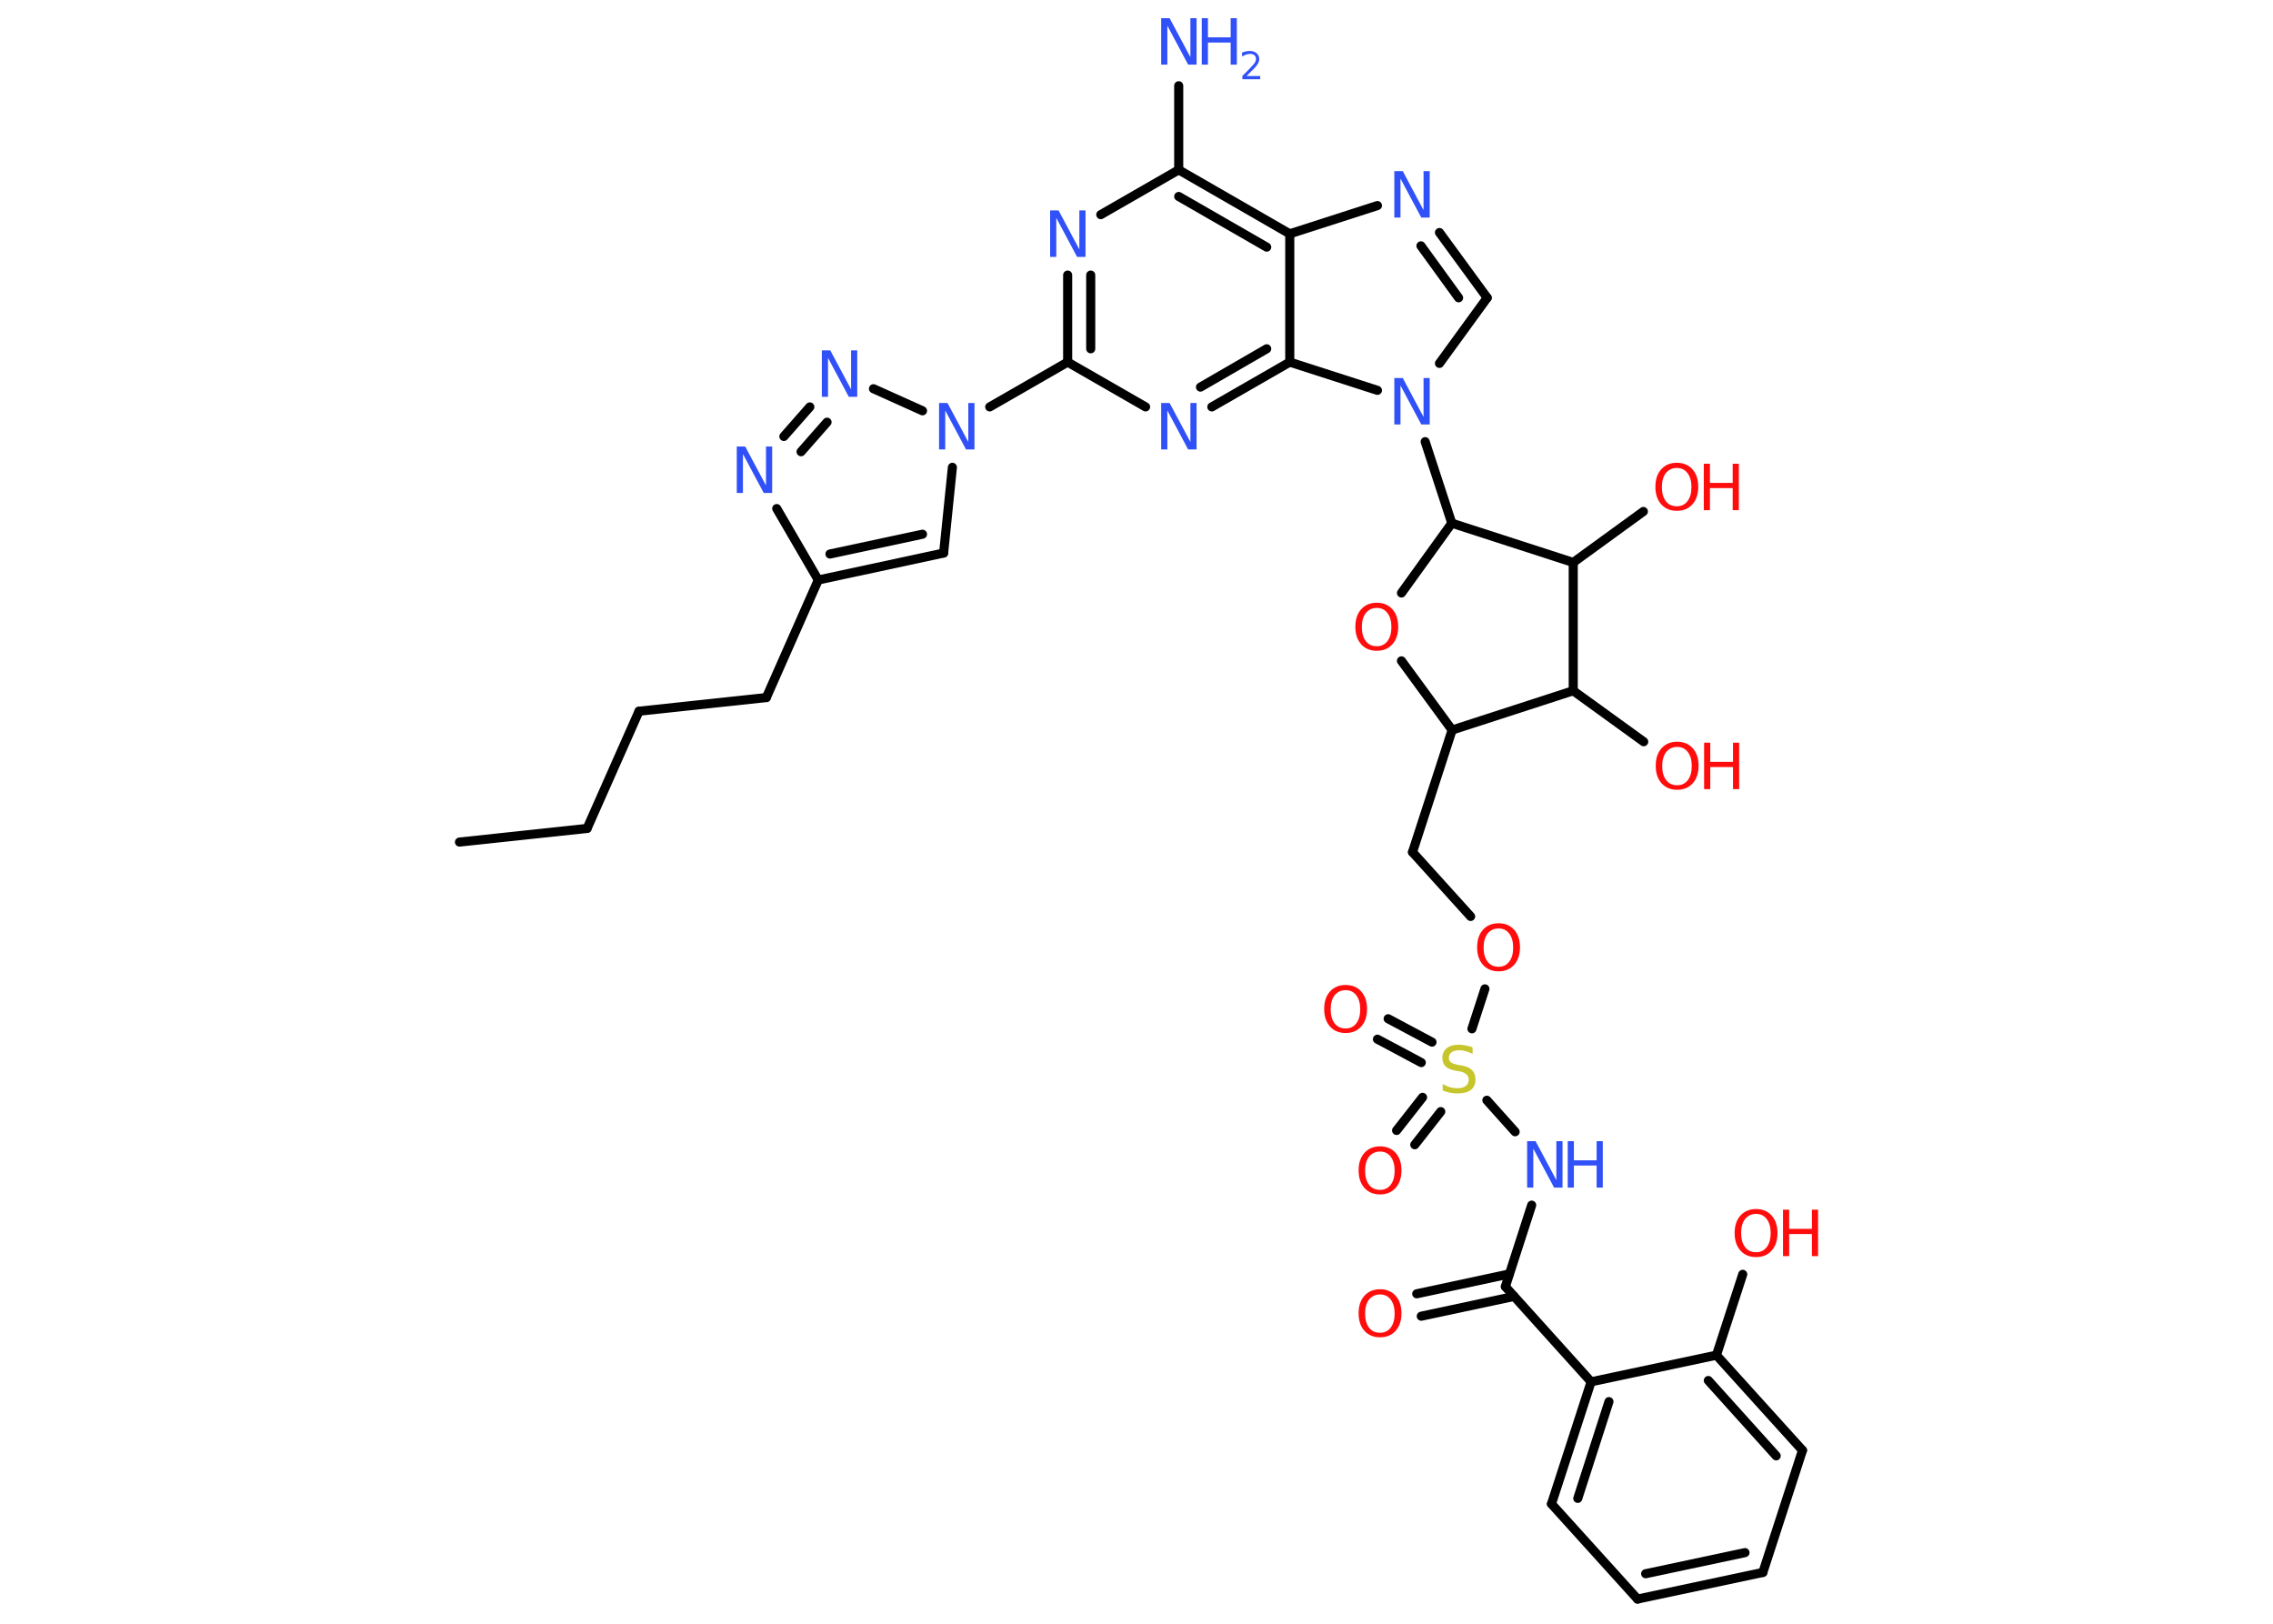 <?xml version='1.0' encoding='UTF-8'?>
<!DOCTYPE svg PUBLIC "-//W3C//DTD SVG 1.1//EN" "http://www.w3.org/Graphics/SVG/1.1/DTD/svg11.dtd">
<svg version='1.2' xmlns='http://www.w3.org/2000/svg' xmlns:xlink='http://www.w3.org/1999/xlink' width='70.0mm' height='50.0mm' viewBox='0 0 70.0 50.0'>
  <desc>Generated by the Chemistry Development Kit (http://github.com/cdk)</desc>
  <g stroke-linecap='round' stroke-linejoin='round' stroke='#000000' stroke-width='.28' fill='#3050F8'>
    <rect x='.0' y='.0' width='70.0' height='50.0' fill='#FFFFFF' stroke='none'/>
    <g id='mol1' class='mol'>
      <line id='mol1bnd1' class='bond' x1='14.15' y1='25.93' x2='18.08' y2='25.51'/>
      <line id='mol1bnd2' class='bond' x1='18.08' y1='25.51' x2='19.68' y2='21.9'/>
      <line id='mol1bnd3' class='bond' x1='19.68' y1='21.9' x2='23.6' y2='21.48'/>
      <line id='mol1bnd4' class='bond' x1='23.6' y1='21.48' x2='25.2' y2='17.86'/>
      <g id='mol1bnd5' class='bond'>
        <line x1='25.2' y1='17.86' x2='29.06' y2='17.03'/>
        <line x1='25.56' y1='17.06' x2='28.41' y2='16.45'/>
      </g>
      <line id='mol1bnd6' class='bond' x1='29.06' y1='17.03' x2='29.33' y2='14.39'/>
      <line id='mol1bnd7' class='bond' x1='30.48' y1='12.53' x2='32.88' y2='11.15'/>
      <g id='mol1bnd8' class='bond'>
        <line x1='32.88' y1='8.47' x2='32.88' y2='11.15'/>
        <line x1='33.59' y1='8.47' x2='33.59' y2='10.74'/>
      </g>
      <line id='mol1bnd9' class='bond' x1='33.9' y1='6.61' x2='36.3' y2='5.23'/>
      <line id='mol1bnd10' class='bond' x1='36.3' y1='5.23' x2='36.3' y2='2.64'/>
      <g id='mol1bnd11' class='bond'>
        <line x1='39.72' y1='7.2' x2='36.3' y2='5.23'/>
        <line x1='39.01' y1='7.61' x2='36.3' y2='6.05'/>
      </g>
      <line id='mol1bnd12' class='bond' x1='39.72' y1='7.2' x2='42.42' y2='6.33'/>
      <g id='mol1bnd13' class='bond'>
        <line x1='45.8' y1='9.17' x2='44.33' y2='7.16'/>
        <line x1='44.92' y1='9.17' x2='43.76' y2='7.57'/>
      </g>
      <line id='mol1bnd14' class='bond' x1='45.8' y1='9.17' x2='44.33' y2='11.19'/>
      <line id='mol1bnd15' class='bond' x1='43.89' y1='13.6' x2='44.71' y2='16.11'/>
      <line id='mol1bnd16' class='bond' x1='44.71' y1='16.11' x2='43.16' y2='18.26'/>
      <line id='mol1bnd17' class='bond' x1='43.16' y1='20.35' x2='44.72' y2='22.48'/>
      <line id='mol1bnd18' class='bond' x1='44.72' y1='22.48' x2='43.5' y2='26.24'/>
      <line id='mol1bnd19' class='bond' x1='43.5' y1='26.24' x2='45.29' y2='28.22'/>
      <line id='mol1bnd20' class='bond' x1='45.73' y1='30.45' x2='45.33' y2='31.68'/>
      <g id='mol1bnd21' class='bond'>
        <line x1='43.77' y1='32.72' x2='42.42' y2='32.0'/>
        <line x1='44.1' y1='32.09' x2='42.75' y2='31.37'/>
      </g>
      <g id='mol1bnd22' class='bond'>
        <line x1='44.37' y1='34.23' x2='43.57' y2='35.25'/>
        <line x1='43.81' y1='33.79' x2='43.01' y2='34.81'/>
      </g>
      <line id='mol1bnd23' class='bond' x1='45.79' y1='33.88' x2='46.66' y2='34.85'/>
      <line id='mol1bnd24' class='bond' x1='47.17' y1='37.11' x2='46.36' y2='39.62'/>
      <g id='mol1bnd25' class='bond'>
        <line x1='46.63' y1='39.92' x2='43.77' y2='40.53'/>
        <line x1='46.48' y1='39.23' x2='43.63' y2='39.84'/>
      </g>
      <line id='mol1bnd26' class='bond' x1='46.36' y1='39.62' x2='49.0' y2='42.55'/>
      <g id='mol1bnd27' class='bond'>
        <line x1='49.0' y1='42.55' x2='47.78' y2='46.31'/>
        <line x1='49.55' y1='43.16' x2='48.59' y2='46.14'/>
      </g>
      <line id='mol1bnd28' class='bond' x1='47.78' y1='46.31' x2='50.43' y2='49.24'/>
      <g id='mol1bnd29' class='bond'>
        <line x1='50.43' y1='49.24' x2='54.29' y2='48.42'/>
        <line x1='50.68' y1='48.46' x2='53.74' y2='47.81'/>
      </g>
      <line id='mol1bnd30' class='bond' x1='54.29' y1='48.42' x2='55.51' y2='44.66'/>
      <g id='mol1bnd31' class='bond'>
        <line x1='55.51' y1='44.66' x2='52.86' y2='41.73'/>
        <line x1='54.7' y1='44.83' x2='52.61' y2='42.51'/>
      </g>
      <line id='mol1bnd32' class='bond' x1='49.0' y1='42.55' x2='52.86' y2='41.73'/>
      <line id='mol1bnd33' class='bond' x1='52.86' y1='41.73' x2='53.67' y2='39.24'/>
      <line id='mol1bnd34' class='bond' x1='44.72' y1='22.48' x2='48.45' y2='21.27'/>
      <line id='mol1bnd35' class='bond' x1='48.45' y1='21.27' x2='50.62' y2='22.84'/>
      <line id='mol1bnd36' class='bond' x1='48.45' y1='21.27' x2='48.45' y2='17.32'/>
      <line id='mol1bnd37' class='bond' x1='44.71' y1='16.11' x2='48.45' y2='17.32'/>
      <line id='mol1bnd38' class='bond' x1='48.45' y1='17.32' x2='50.61' y2='15.75'/>
      <line id='mol1bnd39' class='bond' x1='42.42' y1='12.02' x2='39.72' y2='11.15'/>
      <line id='mol1bnd40' class='bond' x1='39.72' y1='7.2' x2='39.72' y2='11.15'/>
      <g id='mol1bnd41' class='bond'>
        <line x1='37.32' y1='12.53' x2='39.72' y2='11.15'/>
        <line x1='36.97' y1='11.92' x2='39.01' y2='10.74'/>
      </g>
      <line id='mol1bnd42' class='bond' x1='32.88' y1='11.15' x2='35.28' y2='12.53'/>
      <line id='mol1bnd43' class='bond' x1='28.41' y1='12.65' x2='26.9' y2='11.97'/>
      <g id='mol1bnd44' class='bond'>
        <line x1='24.94' y1='12.53' x2='24.14' y2='13.44'/>
        <line x1='25.47' y1='13.0' x2='24.67' y2='13.91'/>
      </g>
      <line id='mol1bnd45' class='bond' x1='25.2' y1='17.86' x2='23.92' y2='15.66'/>
      <path id='mol1atm7' class='atom' d='M28.92 12.41h.26l.64 1.2v-1.2h.19v1.43h-.26l-.64 -1.2v1.2h-.19v-1.43z' stroke='none'/>
      <path id='mol1atm9' class='atom' d='M32.34 6.48h.26l.64 1.2v-1.2h.19v1.43h-.26l-.64 -1.2v1.2h-.19v-1.43z' stroke='none'/>
      <g id='mol1atm11' class='atom'>
        <path d='M35.76 .56h.26l.64 1.2v-1.2h.19v1.43h-.26l-.64 -1.2v1.2h-.19v-1.43z' stroke='none'/>
        <path d='M37.01 .56h.19v.59h.7v-.59h.19v1.43h-.19v-.68h-.7v.68h-.19v-1.43z' stroke='none'/>
        <path d='M38.4 2.34h.41v.1h-.55v-.1q.07 -.07 .18 -.18q.11 -.12 .14 -.15q.06 -.06 .08 -.11q.02 -.04 .02 -.09q.0 -.07 -.05 -.11q-.05 -.04 -.13 -.04q-.06 .0 -.12 .02q-.06 .02 -.13 .06v-.12q.07 -.03 .13 -.04q.06 -.01 .11 -.01q.13 .0 .21 .07q.08 .07 .08 .18q.0 .05 -.02 .1q-.02 .05 -.07 .11q-.01 .02 -.09 .1q-.08 .08 -.22 .22z' stroke='none'/>
      </g>
      <path id='mol1atm13' class='atom' d='M42.94 5.27h.26l.64 1.2v-1.2h.19v1.43h-.26l-.64 -1.2v1.2h-.19v-1.43z' stroke='none'/>
      <path id='mol1atm15' class='atom' d='M42.94 11.64h.26l.64 1.2v-1.2h.19v1.43h-.26l-.64 -1.2v1.2h-.19v-1.43z' stroke='none'/>
      <path id='mol1atm17' class='atom' d='M42.4 18.72q-.21 .0 -.34 .16q-.12 .16 -.12 .43q.0 .27 .12 .43q.12 .16 .34 .16q.21 .0 .33 -.16q.12 -.16 .12 -.43q.0 -.27 -.12 -.43q-.12 -.16 -.33 -.16zM42.4 18.56q.3 .0 .48 .2q.18 .2 .18 .54q.0 .34 -.18 .54q-.18 .2 -.48 .2q-.3 .0 -.48 -.2q-.18 -.2 -.18 -.54q.0 -.34 .18 -.54q.18 -.2 .48 -.2z' stroke='none' fill='#FF0D0D'/>
      <path id='mol1atm20' class='atom' d='M46.15 28.59q-.21 .0 -.34 .16q-.12 .16 -.12 .43q.0 .27 .12 .43q.12 .16 .34 .16q.21 .0 .33 -.16q.12 -.16 .12 -.43q.0 -.27 -.12 -.43q-.12 -.16 -.33 -.16zM46.15 28.43q.3 .0 .48 .2q.18 .2 .18 .54q.0 .34 -.18 .54q-.18 .2 -.48 .2q-.3 .0 -.48 -.2q-.18 -.2 -.18 -.54q.0 -.34 .18 -.54q.18 -.2 .48 -.2z' stroke='none' fill='#FF0D0D'/>
      <path id='mol1atm21' class='atom' d='M45.35 32.26v.19q-.11 -.05 -.21 -.08q-.1 -.03 -.19 -.03q-.16 .0 -.24 .06q-.09 .06 -.09 .17q.0 .09 .06 .14q.06 .05 .22 .08l.12 .02q.22 .04 .32 .15q.1 .1 .1 .28q.0 .21 -.14 .32q-.14 .11 -.41 .11q-.1 .0 -.22 -.02q-.11 -.02 -.24 -.07v-.2q.12 .07 .23 .1q.11 .03 .22 .03q.17 .0 .26 -.07q.09 -.07 .09 -.19q.0 -.11 -.07 -.17q-.07 -.06 -.21 -.09l-.12 -.02q-.22 -.04 -.31 -.13q-.1 -.09 -.1 -.26q.0 -.19 .13 -.3q.13 -.11 .37 -.11q.1 .0 .2 .02q.11 .02 .21 .05z' stroke='none' fill='#C6C62C'/>
      <path id='mol1atm22' class='atom' d='M41.44 30.49q-.21 .0 -.34 .16q-.12 .16 -.12 .43q.0 .27 .12 .43q.12 .16 .34 .16q.21 .0 .33 -.16q.12 -.16 .12 -.43q.0 -.27 -.12 -.43q-.12 -.16 -.33 -.16zM41.44 30.33q.3 .0 .48 .2q.18 .2 .18 .54q.0 .34 -.18 .54q-.18 .2 -.48 .2q-.3 .0 -.48 -.2q-.18 -.2 -.18 -.54q.0 -.34 .18 -.54q.18 -.2 .48 -.2z' stroke='none' fill='#FF0D0D'/>
      <path id='mol1atm23' class='atom' d='M42.5 35.46q-.21 .0 -.34 .16q-.12 .16 -.12 .43q.0 .27 .12 .43q.12 .16 .34 .16q.21 .0 .33 -.16q.12 -.16 .12 -.43q.0 -.27 -.12 -.43q-.12 -.16 -.33 -.16zM42.5 35.3q.3 .0 .48 .2q.18 .2 .18 .54q.0 .34 -.18 .54q-.18 .2 -.48 .2q-.3 .0 -.48 -.2q-.18 -.2 -.18 -.54q.0 -.34 .18 -.54q.18 -.2 .48 -.2z' stroke='none' fill='#FF0D0D'/>
      <g id='mol1atm24' class='atom'>
        <path d='M47.03 35.14h.26l.64 1.2v-1.2h.19v1.43h-.26l-.64 -1.2v1.2h-.19v-1.43z' stroke='none'/>
        <path d='M48.28 35.14h.19v.59h.7v-.59h.19v1.43h-.19v-.68h-.7v.68h-.19v-1.43z' stroke='none'/>
      </g>
      <path id='mol1atm26' class='atom' d='M42.5 39.86q-.21 .0 -.34 .16q-.12 .16 -.12 .43q.0 .27 .12 .43q.12 .16 .34 .16q.21 .0 .33 -.16q.12 -.16 .12 -.43q.0 -.27 -.12 -.43q-.12 -.16 -.33 -.16zM42.5 39.7q.3 .0 .48 .2q.18 .2 .18 .54q.0 .34 -.18 .54q-.18 .2 -.48 .2q-.3 .0 -.48 -.2q-.18 -.2 -.18 -.54q.0 -.34 .18 -.54q.18 -.2 .48 -.2z' stroke='none' fill='#FF0D0D'/>
      <g id='mol1atm33' class='atom'>
        <path d='M54.08 37.38q-.21 .0 -.34 .16q-.12 .16 -.12 .43q.0 .27 .12 .43q.12 .16 .34 .16q.21 .0 .33 -.16q.12 -.16 .12 -.43q.0 -.27 -.12 -.43q-.12 -.16 -.33 -.16zM54.08 37.23q.3 .0 .48 .2q.18 .2 .18 .54q.0 .34 -.18 .54q-.18 .2 -.48 .2q-.3 .0 -.48 -.2q-.18 -.2 -.18 -.54q.0 -.34 .18 -.54q.18 -.2 .48 -.2z' stroke='none' fill='#FF0D0D'/>
        <path d='M54.91 37.25h.19v.59h.7v-.59h.19v1.43h-.19v-.68h-.7v.68h-.19v-1.43z' stroke='none' fill='#FF0D0D'/>
      </g>
      <g id='mol1atm35' class='atom'>
        <path d='M51.65 23.0q-.21 .0 -.34 .16q-.12 .16 -.12 .43q.0 .27 .12 .43q.12 .16 .34 .16q.21 .0 .33 -.16q.12 -.16 .12 -.43q.0 -.27 -.12 -.43q-.12 -.16 -.33 -.16zM51.65 22.84q.3 .0 .48 .2q.18 .2 .18 .54q.0 .34 -.18 .54q-.18 .2 -.48 .2q-.3 .0 -.48 -.2q-.18 -.2 -.18 -.54q.0 -.34 .18 -.54q.18 -.2 .48 -.2z' stroke='none' fill='#FF0D0D'/>
        <path d='M52.48 22.87h.19v.59h.7v-.59h.19v1.43h-.19v-.68h-.7v.68h-.19v-1.43z' stroke='none' fill='#FF0D0D'/>
      </g>
      <g id='mol1atm37' class='atom'>
        <path d='M51.64 14.41q-.21 .0 -.34 .16q-.12 .16 -.12 .43q.0 .27 .12 .43q.12 .16 .34 .16q.21 .0 .33 -.16q.12 -.16 .12 -.43q.0 -.27 -.12 -.43q-.12 -.16 -.33 -.16zM51.64 14.25q.3 .0 .48 .2q.18 .2 .18 .54q.0 .34 -.18 .54q-.18 .2 -.48 .2q-.3 .0 -.48 -.2q-.18 -.2 -.18 -.54q.0 -.34 .18 -.54q.18 -.2 .48 -.2z' stroke='none' fill='#FF0D0D'/>
        <path d='M52.47 14.28h.19v.59h.7v-.59h.19v1.43h-.19v-.68h-.7v.68h-.19v-1.43z' stroke='none' fill='#FF0D0D'/>
      </g>
      <path id='mol1atm39' class='atom' d='M35.76 12.41h.26l.64 1.2v-1.2h.19v1.43h-.26l-.64 -1.2v1.2h-.19v-1.43z' stroke='none'/>
      <path id='mol1atm40' class='atom' d='M25.31 10.79h.26l.64 1.2v-1.2h.19v1.43h-.26l-.64 -1.2v1.2h-.19v-1.43z' stroke='none'/>
      <path id='mol1atm41' class='atom' d='M22.69 13.75h.26l.64 1.2v-1.2h.19v1.43h-.26l-.64 -1.2v1.2h-.19v-1.43z' stroke='none'/>
    </g>
  </g>
</svg>
